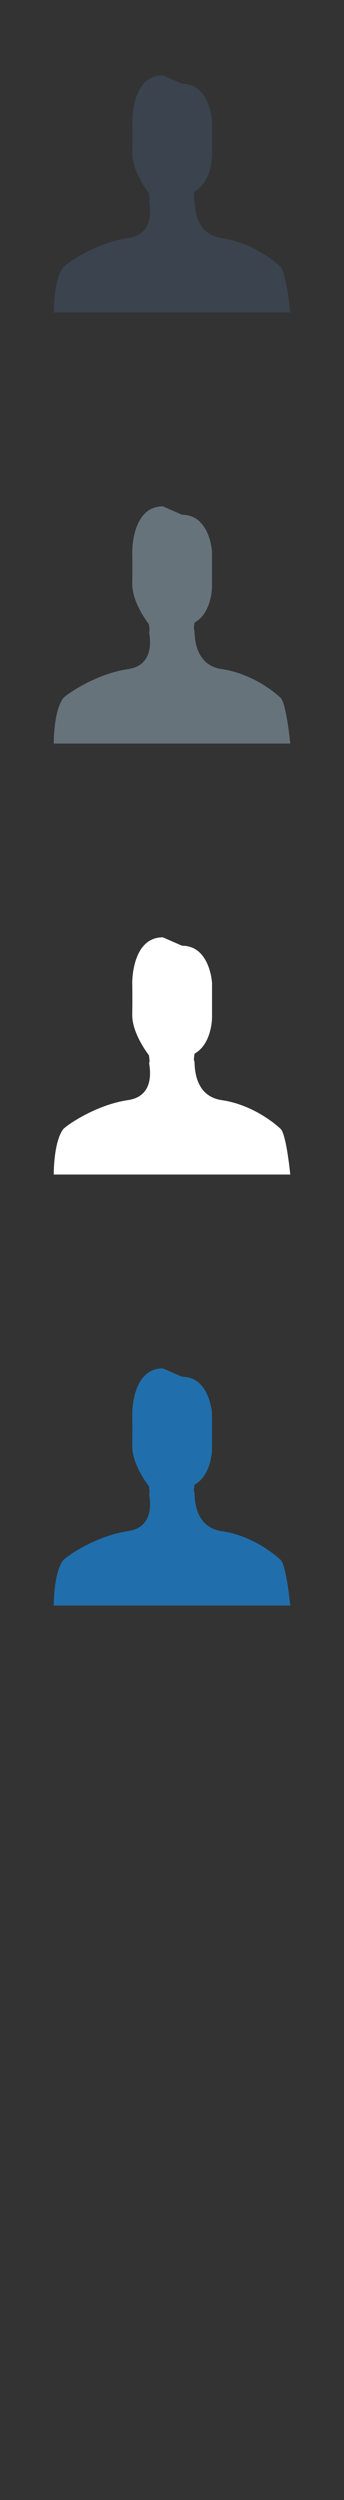 <svg width="32" height="232" viewBox="0 0 32 232" xmlns="http://www.w3.org/2000/svg"><rect x="0" y="0" width="32" height="232" fill="#333333" stroke="none"/><g fill="none"><path d="M19.724 131.217v3.21s.006 2.44-1.627 3.352c0 0-.118.715-.023.67.09-.05-.282 3.23 2.556 3.644 2.836.417 4.942 2.16 5.475 2.67.535.507.895 4.233.895 4.233H5s-.028-3.04.9-4.235c.535-.508 3.16-2.252 5.998-2.67 2.834-.416 1.886-3.547 1.98-3.5.09.048-.026-.67-.026-.67s-1.573-1.976-1.55-3.758c.024-1.782 0-2.95 0-2.95s-.057-4.23 2.845-4.23l1.786.78c2.606 0 2.79 3.45 2.79 3.45zm0 0" fill="#206FAC"/><path d="M19.724 91.217v3.21s.006 2.44-1.627 3.352c0 0-.118.715-.023.67.09-.05-.282 3.23 2.556 3.644 2.836.417 4.942 2.16 5.475 2.67.535.507.895 4.233.895 4.233H5s-.028-3.04.9-4.235c.535-.508 3.16-2.252 5.998-2.67 2.834-.416 1.886-3.547 1.98-3.5.09.048-.026-.67-.026-.67s-1.573-1.976-1.55-3.758c.024-1.782 0-2.95 0-2.95s-.057-4.23 2.845-4.23l1.786.78c2.606 0 2.79 3.45 2.79 3.45zm0 0" fill="#fff"/><path d="M19.724 51.217v3.21s.006 2.44-1.627 3.352c0 0-.118.715-.023.67.09-.05-.282 3.23 2.556 3.644 2.836.417 4.942 2.16 5.475 2.67C26.64 65.274 27 69 27 69H5s-.028-3.04.9-4.234c.535-.508 3.16-2.252 5.998-2.67 2.834-.416 1.886-3.547 1.98-3.5.09.048-.026-.67-.026-.67s-1.573-1.976-1.55-3.758c.024-1.782 0-2.95 0-2.95s-.057-4.23 2.845-4.23l1.786.78c2.606 0 2.79 3.45 2.79 3.45zm0 0" fill="#67737B"/><path d="M19.724 11.217v3.21s.006 2.44-1.627 3.352c0 0-.118.715-.023.67.09-.05-.282 3.23 2.556 3.644 2.836.417 4.942 2.16 5.475 2.67C26.64 25.274 27 29 27 29H5s-.028-3.04.9-4.234c.535-.508 3.16-2.252 5.998-2.67 2.834-.416 1.886-3.547 1.98-3.5.09.048-.026-.67-.026-.67s-1.573-1.976-1.55-3.758c.024-1.782 0-2.95 0-2.95s-.057-4.23 2.845-4.23l1.786.78c2.606 0 2.79 3.45 2.79 3.45zm0 0" fill="#3A434E"/></g></svg>
